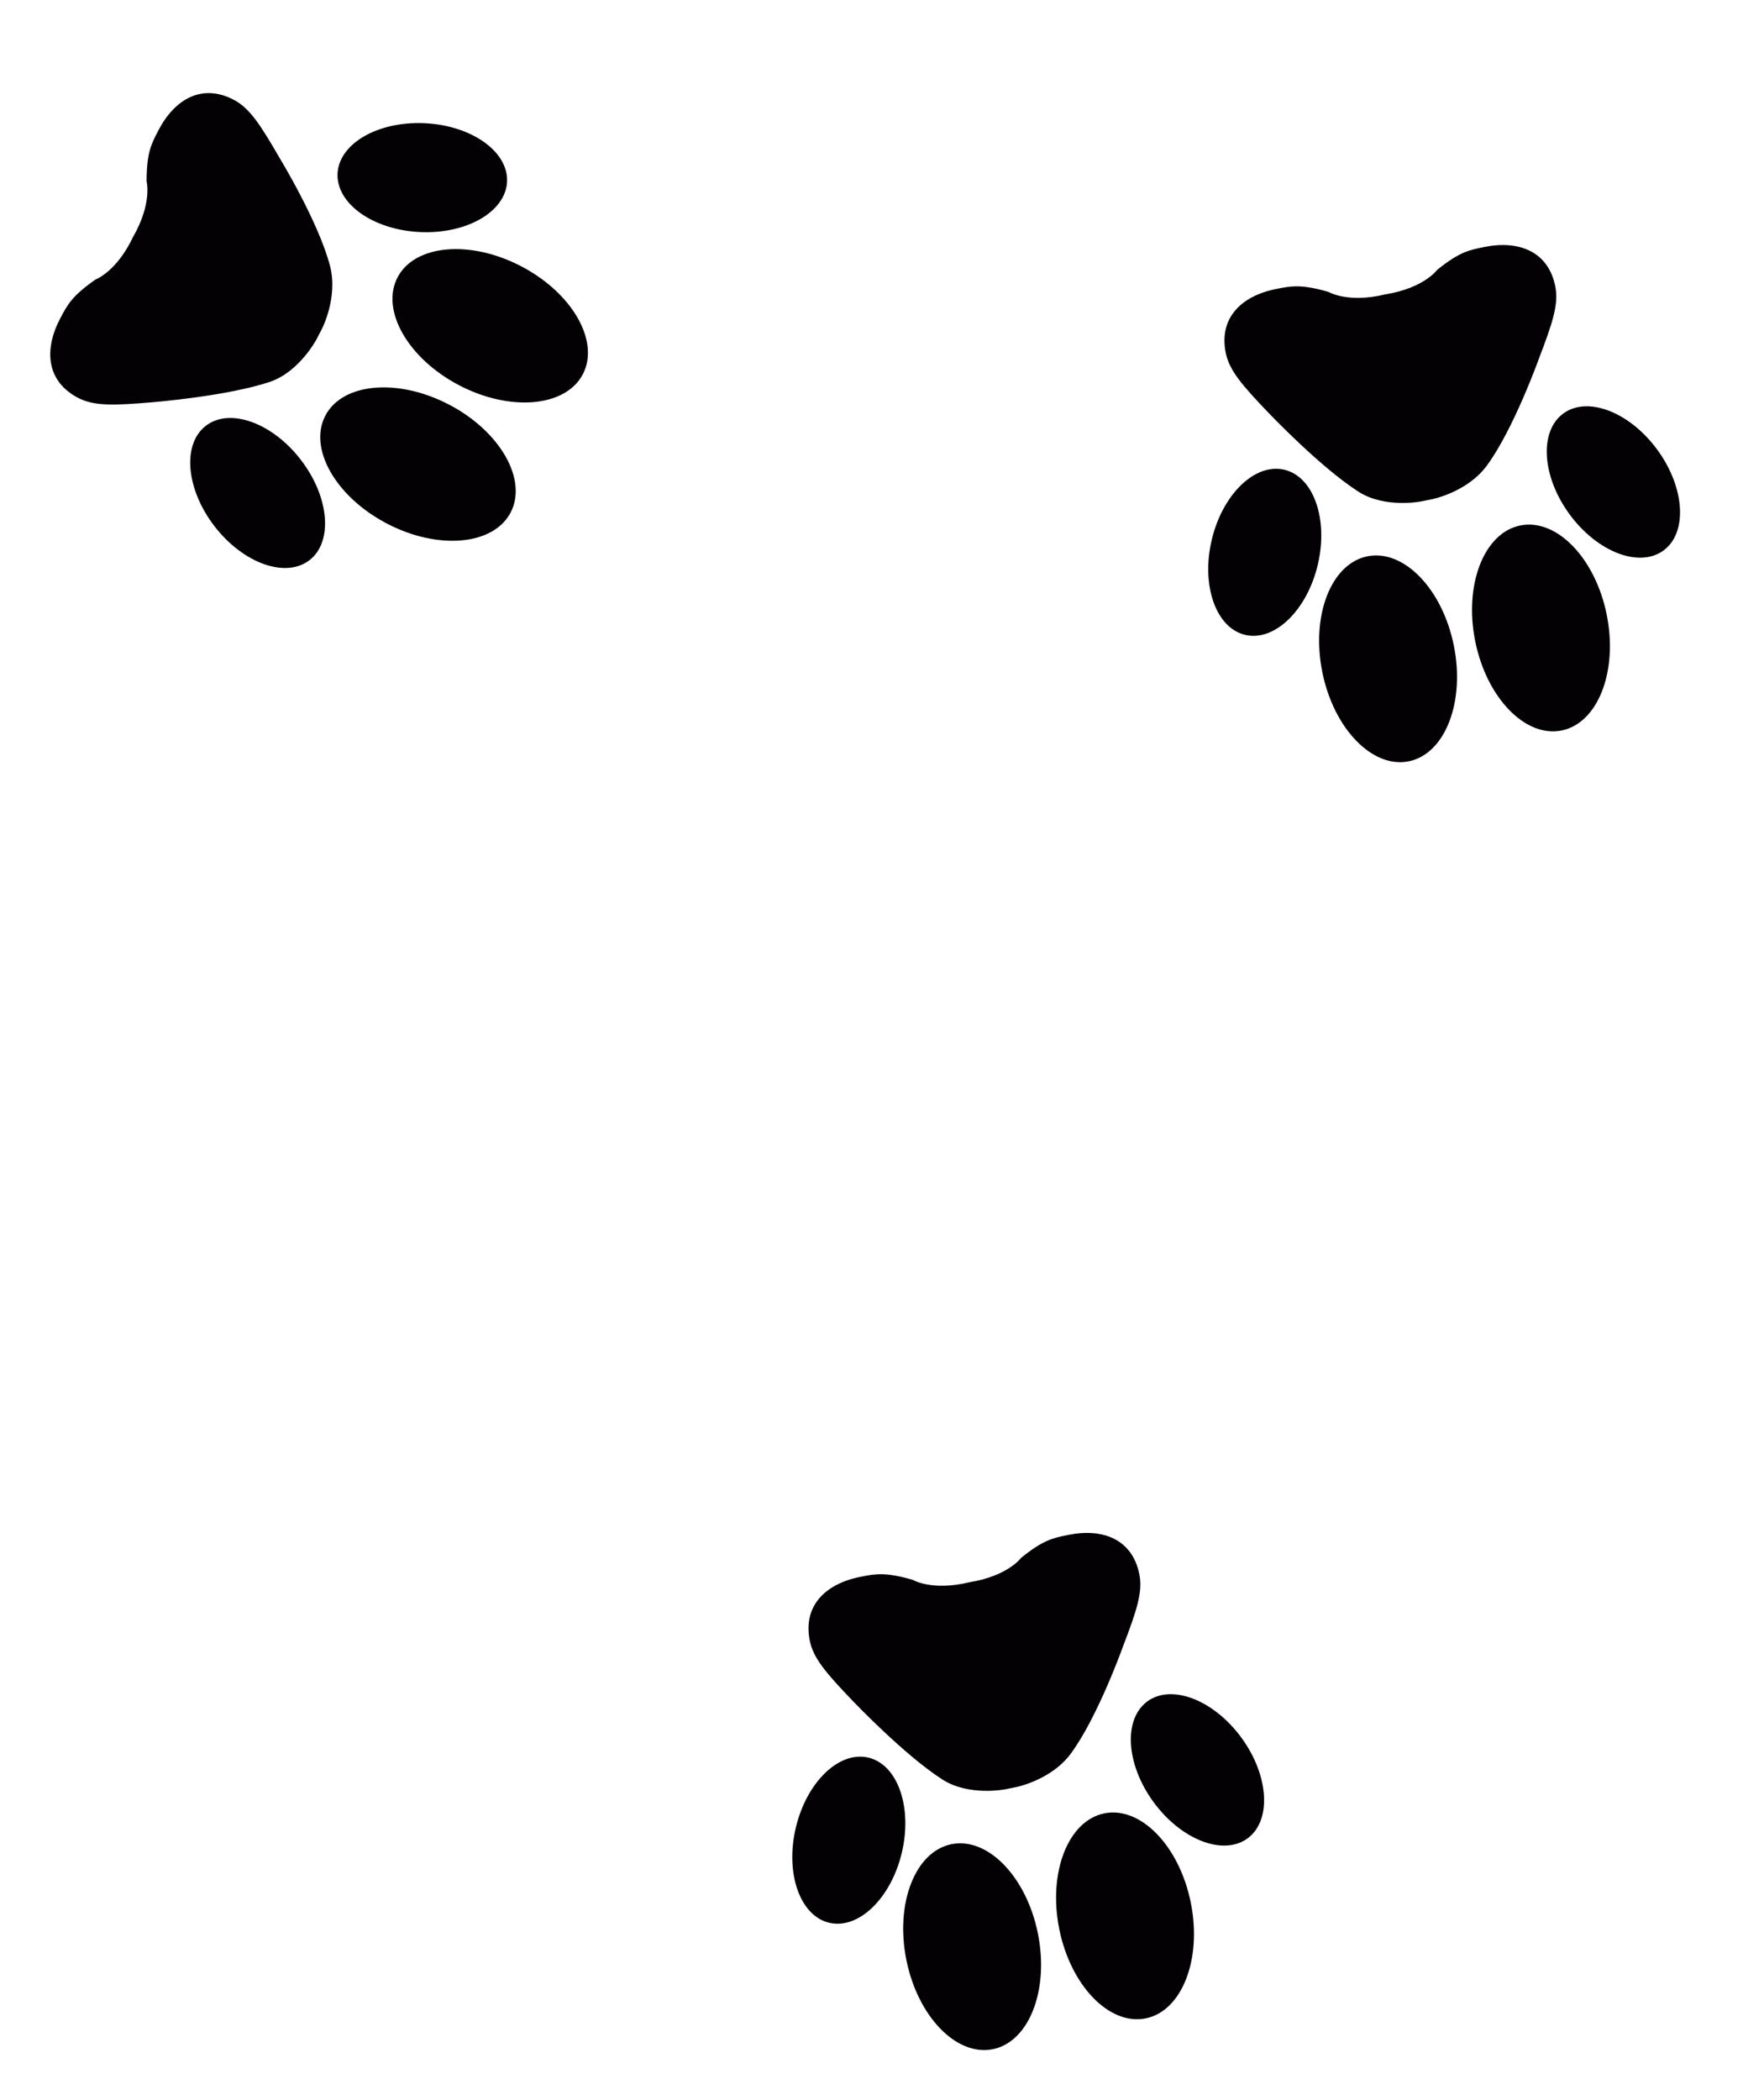 <svg width="88" height="106" viewBox="0 0 88 106" fill="none" xmlns="http://www.w3.org/2000/svg">
<g clip-path="url(#clip0_2002_7)">
<path d="M64.055 20.847C62.714 19.449 62.063 18.695 61.884 17.807C61.531 16.054 62.661 14.942 64.415 14.588C65.188 14.432 65.688 14.332 67.081 14.735C67.081 14.735 68.049 15.318 69.947 14.855C71.892 14.542 72.558 13.621 72.558 13.621C73.687 12.711 74.169 12.621 74.942 12.465C76.696 12.111 78.17 12.698 78.523 14.452C78.702 15.339 78.392 16.287 77.698 18.095C77.698 18.095 76.418 21.677 75.055 23.516C74.069 24.843 72.312 25.193 72.312 25.193L71.77 25.303C71.77 25.303 69.939 25.677 68.591 24.819C66.662 23.588 64.055 20.846 64.055 20.847ZM76.757 26.52C74.924 26.89 73.904 29.506 74.48 32.363C75.056 35.221 77.009 37.238 78.843 36.868C80.677 36.498 81.696 33.882 81.12 31.025C80.544 28.168 78.591 26.151 76.757 26.52ZM78.929 20.868C77.703 21.765 77.841 24.039 79.237 25.949C80.634 27.858 82.759 28.68 83.985 27.784C85.211 26.888 85.073 24.613 83.677 22.703C82.281 20.794 80.155 19.973 78.929 20.868ZM69.038 28.076C67.204 28.446 66.184 31.062 66.76 33.92C67.336 36.777 69.29 38.794 71.124 38.424C72.958 38.054 73.977 35.438 73.401 32.581C72.825 29.724 70.872 27.707 69.038 28.076ZM62.864 32.042C64.342 32.394 65.982 30.813 66.53 28.511C67.077 26.209 66.323 24.059 64.845 23.707C63.367 23.356 61.727 24.937 61.179 27.239C60.632 29.54 61.386 31.691 62.864 32.042Z" fill="#030104"/>
</g>
<g clip-path="url(#clip1_2002_7)">
<path d="M43.055 85.847C41.714 84.449 41.063 83.695 40.884 82.807C40.531 81.054 41.661 79.942 43.415 79.588C44.188 79.432 44.688 79.332 46.081 79.734C46.081 79.734 47.049 80.318 48.947 79.855C50.892 79.542 51.558 78.621 51.558 78.621C52.687 77.711 53.169 77.621 53.942 77.465C55.696 77.112 57.17 77.698 57.523 79.452C57.702 80.34 57.392 81.287 56.698 83.095C56.698 83.095 55.419 86.677 54.055 88.516C53.069 89.843 51.312 90.193 51.312 90.193L50.77 90.303C50.77 90.303 48.939 90.677 47.591 89.819C45.662 88.588 43.055 85.846 43.055 85.847ZM55.757 91.52C53.923 91.89 52.904 94.506 53.48 97.363C54.056 100.221 56.009 102.238 57.843 101.868C59.677 101.498 60.696 98.882 60.12 96.025C59.544 93.168 57.591 91.151 55.757 91.52ZM57.929 85.868C56.703 86.765 56.841 89.039 58.237 90.949C59.634 92.858 61.759 93.68 62.985 92.784C64.211 91.888 64.073 89.613 62.677 87.703C61.281 85.794 59.155 84.973 57.929 85.868ZM48.038 93.076C46.204 93.446 45.184 96.062 45.76 98.92C46.336 101.777 48.29 103.794 50.124 103.424C51.958 103.054 52.977 100.438 52.401 97.581C51.825 94.724 49.872 92.707 48.038 93.076ZM41.864 97.042C43.342 97.394 44.982 95.813 45.53 93.511C46.077 91.209 45.323 89.059 43.845 88.707C42.367 88.356 40.727 89.937 40.179 92.239C39.632 94.54 40.386 96.691 41.864 97.042Z" fill="#030104"/>
</g>
<g clip-path="url(#clip2_2002_7)">
<path d="M7.67 20.304C5.74 20.468 4.744 20.5 3.942 20.08C2.357 19.252 2.203 17.674 3.032 16.087C3.397 15.388 3.633 14.938 4.822 14.107C4.822 14.107 5.885 13.721 6.719 11.956C7.699 10.246 7.401 9.149 7.401 9.149C7.404 7.699 7.638 7.267 8.003 6.569C8.831 4.983 10.214 4.206 11.8 5.035C12.603 5.454 13.144 6.29 14.114 7.968C14.114 7.968 16.093 11.216 16.665 13.433C17.076 15.034 16.243 16.62 16.243 16.62L15.988 17.11C15.988 17.11 15.126 18.769 13.612 19.277C11.441 20.002 7.67 20.304 7.67 20.304ZM20.071 13.999C19.205 15.657 20.597 18.095 23.181 19.445C25.764 20.794 28.561 20.544 29.427 18.886C30.293 17.228 28.901 14.79 26.317 13.441C23.734 12.091 20.937 12.341 20.071 13.999ZM17.043 8.755C16.969 10.272 18.824 11.596 21.187 11.711C23.549 11.827 25.525 10.691 25.6 9.175C25.674 7.658 23.819 6.335 21.456 6.219C19.094 6.103 17.118 7.239 17.043 8.755ZM16.425 20.979C15.559 22.637 16.951 25.075 19.535 26.425C22.118 27.774 24.915 27.524 25.781 25.866C26.647 24.208 25.255 21.77 22.671 20.42C20.088 19.071 17.291 19.32 16.425 20.979ZM15.624 28.273C16.827 27.345 16.63 25.075 15.185 23.202C13.74 21.328 11.594 20.562 10.391 21.49C9.189 22.418 9.386 24.688 10.83 26.561C12.275 28.434 14.421 29.201 15.624 28.273Z" fill="#030104"/>
</g>
<defs>
<clipPath id="clip0_2002_7">
<rect width="24.693" height="24.693" fill="white" transform="translate(87.086 35.206) rotate(168.603)"/>
</clipPath>
<clipPath id="clip1_2002_7">
<rect width="24.693" height="24.693" fill="white" transform="translate(66.086 100.206) rotate(168.603)"/>
</clipPath>
<clipPath id="clip2_2002_7">
<rect width="24.693" height="24.693" fill="white" transform="translate(33.32 11.433) rotate(117.581)"/>
</clipPath>
</defs>
</svg>
